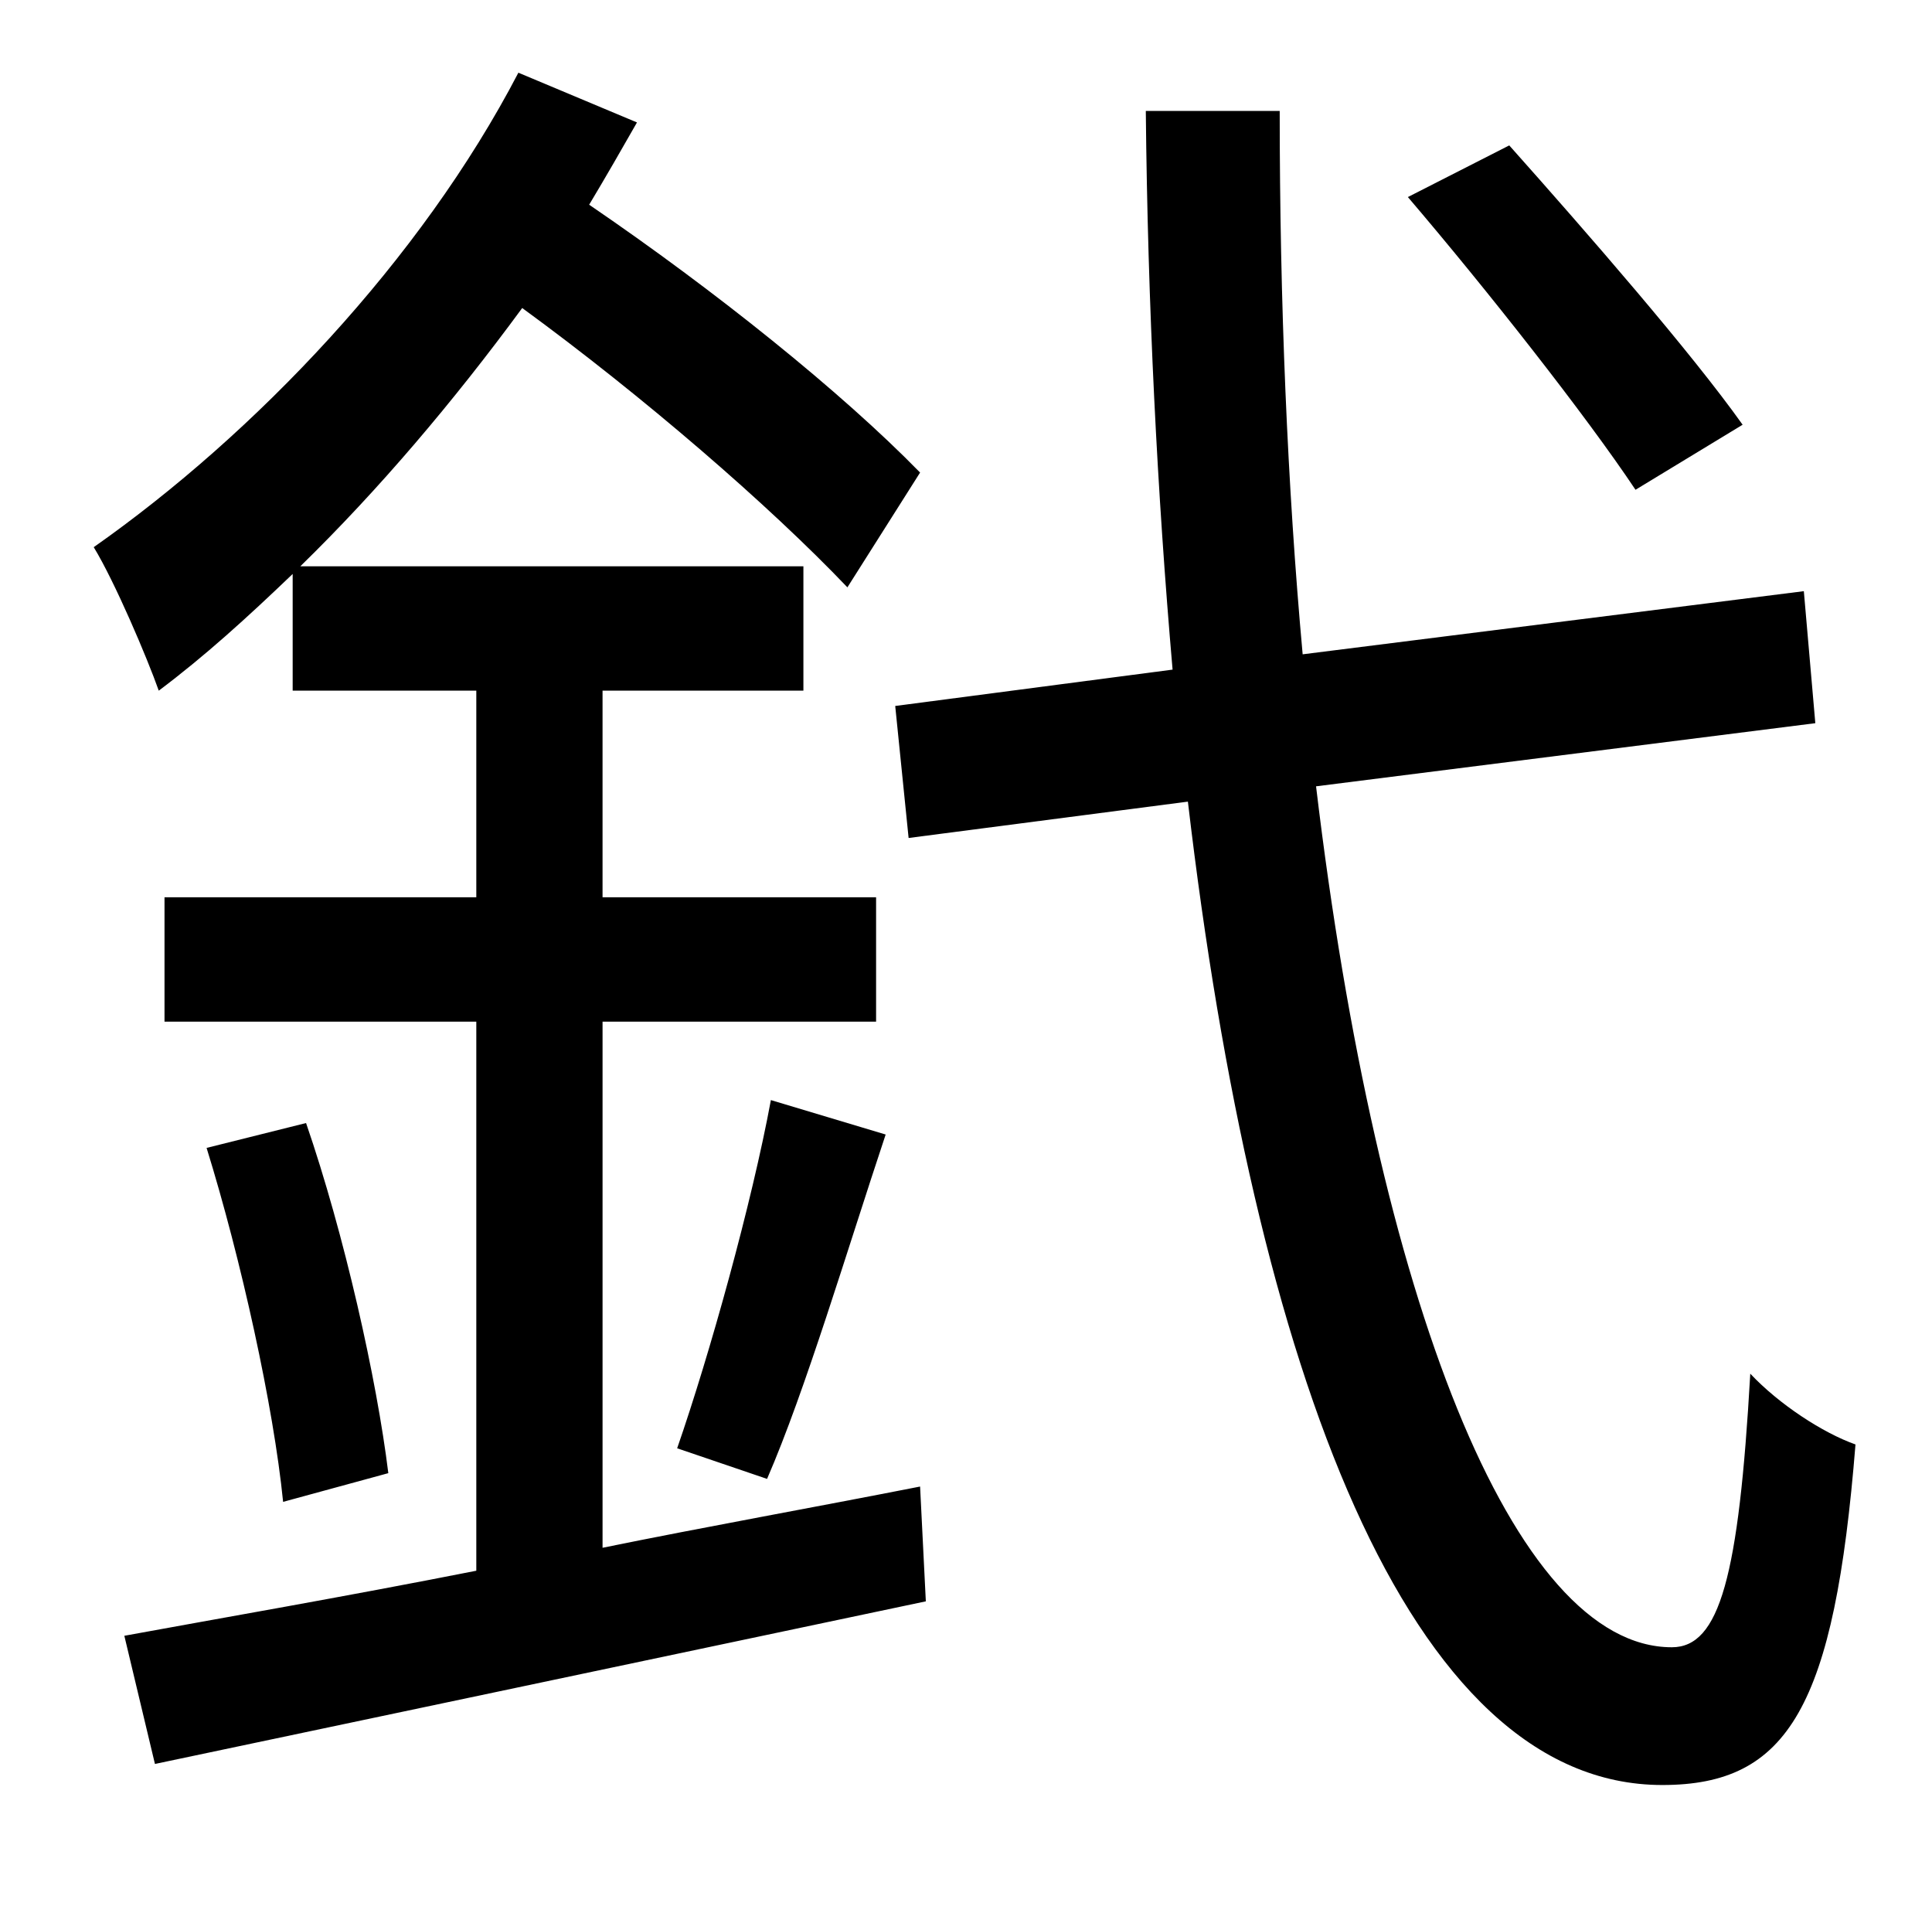 <?xml version="1.0" standalone="no"?>
<!DOCTYPE svg PUBLIC "-//W3C//DTD SVG 1.1//EN" "http://www.w3.org/Graphics/SVG/1.1/DTD/svg11.dtd" >
<svg xmlns="http://www.w3.org/2000/svg" xmlns:xlink="http://www.w3.org/1999/xlink" version="1.1" viewBox="-10 0 1010 1000">
   <path fill="currentColor"
d="M901 222l-56 34c-26 -39 -78 -105 -119 -153l53 -27c41 46 95 108 122 146zM305 534v275c54 -11 110 -21 166 -32l3 60c-142 30 -294 62 -403 85l-16 -67c49 -9 113 -20 184 -34v-287h-163v-65h163v-108h-96v-61c-24 23 -46 43 -70 61c-6 -17 -23 -57 -34 -75
c84 -59 171 -150 222 -248l62 26c-8 14 -16 28 -25 43c66 45 132 98 173 140l-38 60c-41 -43 -107 -100 -170 -146c-36 49 -75 95 -116 135h263v65h-105v108h143v65h-143zM98 600l52 -13c20 58 37 134 43 183l-55 15c-5 -50 -22 -127 -40 -185zM391 773l-47 -16
c17 -49 39 -128 49 -182l60 18c-20 60 -42 134 -62 180zM939 378l-261 33c32 268 103 450 186 450c25 0 35 -37 41 -143c15 16 38 31 55 37c-11 137 -35 178 -101 178c-133 0 -213 -216 -248 -514l-146 19l-7 -69l145 -19c-8 -92 -13 -190 -14 -292h70c0 100 4 196 12 284
l262 -33z" />
</svg>
